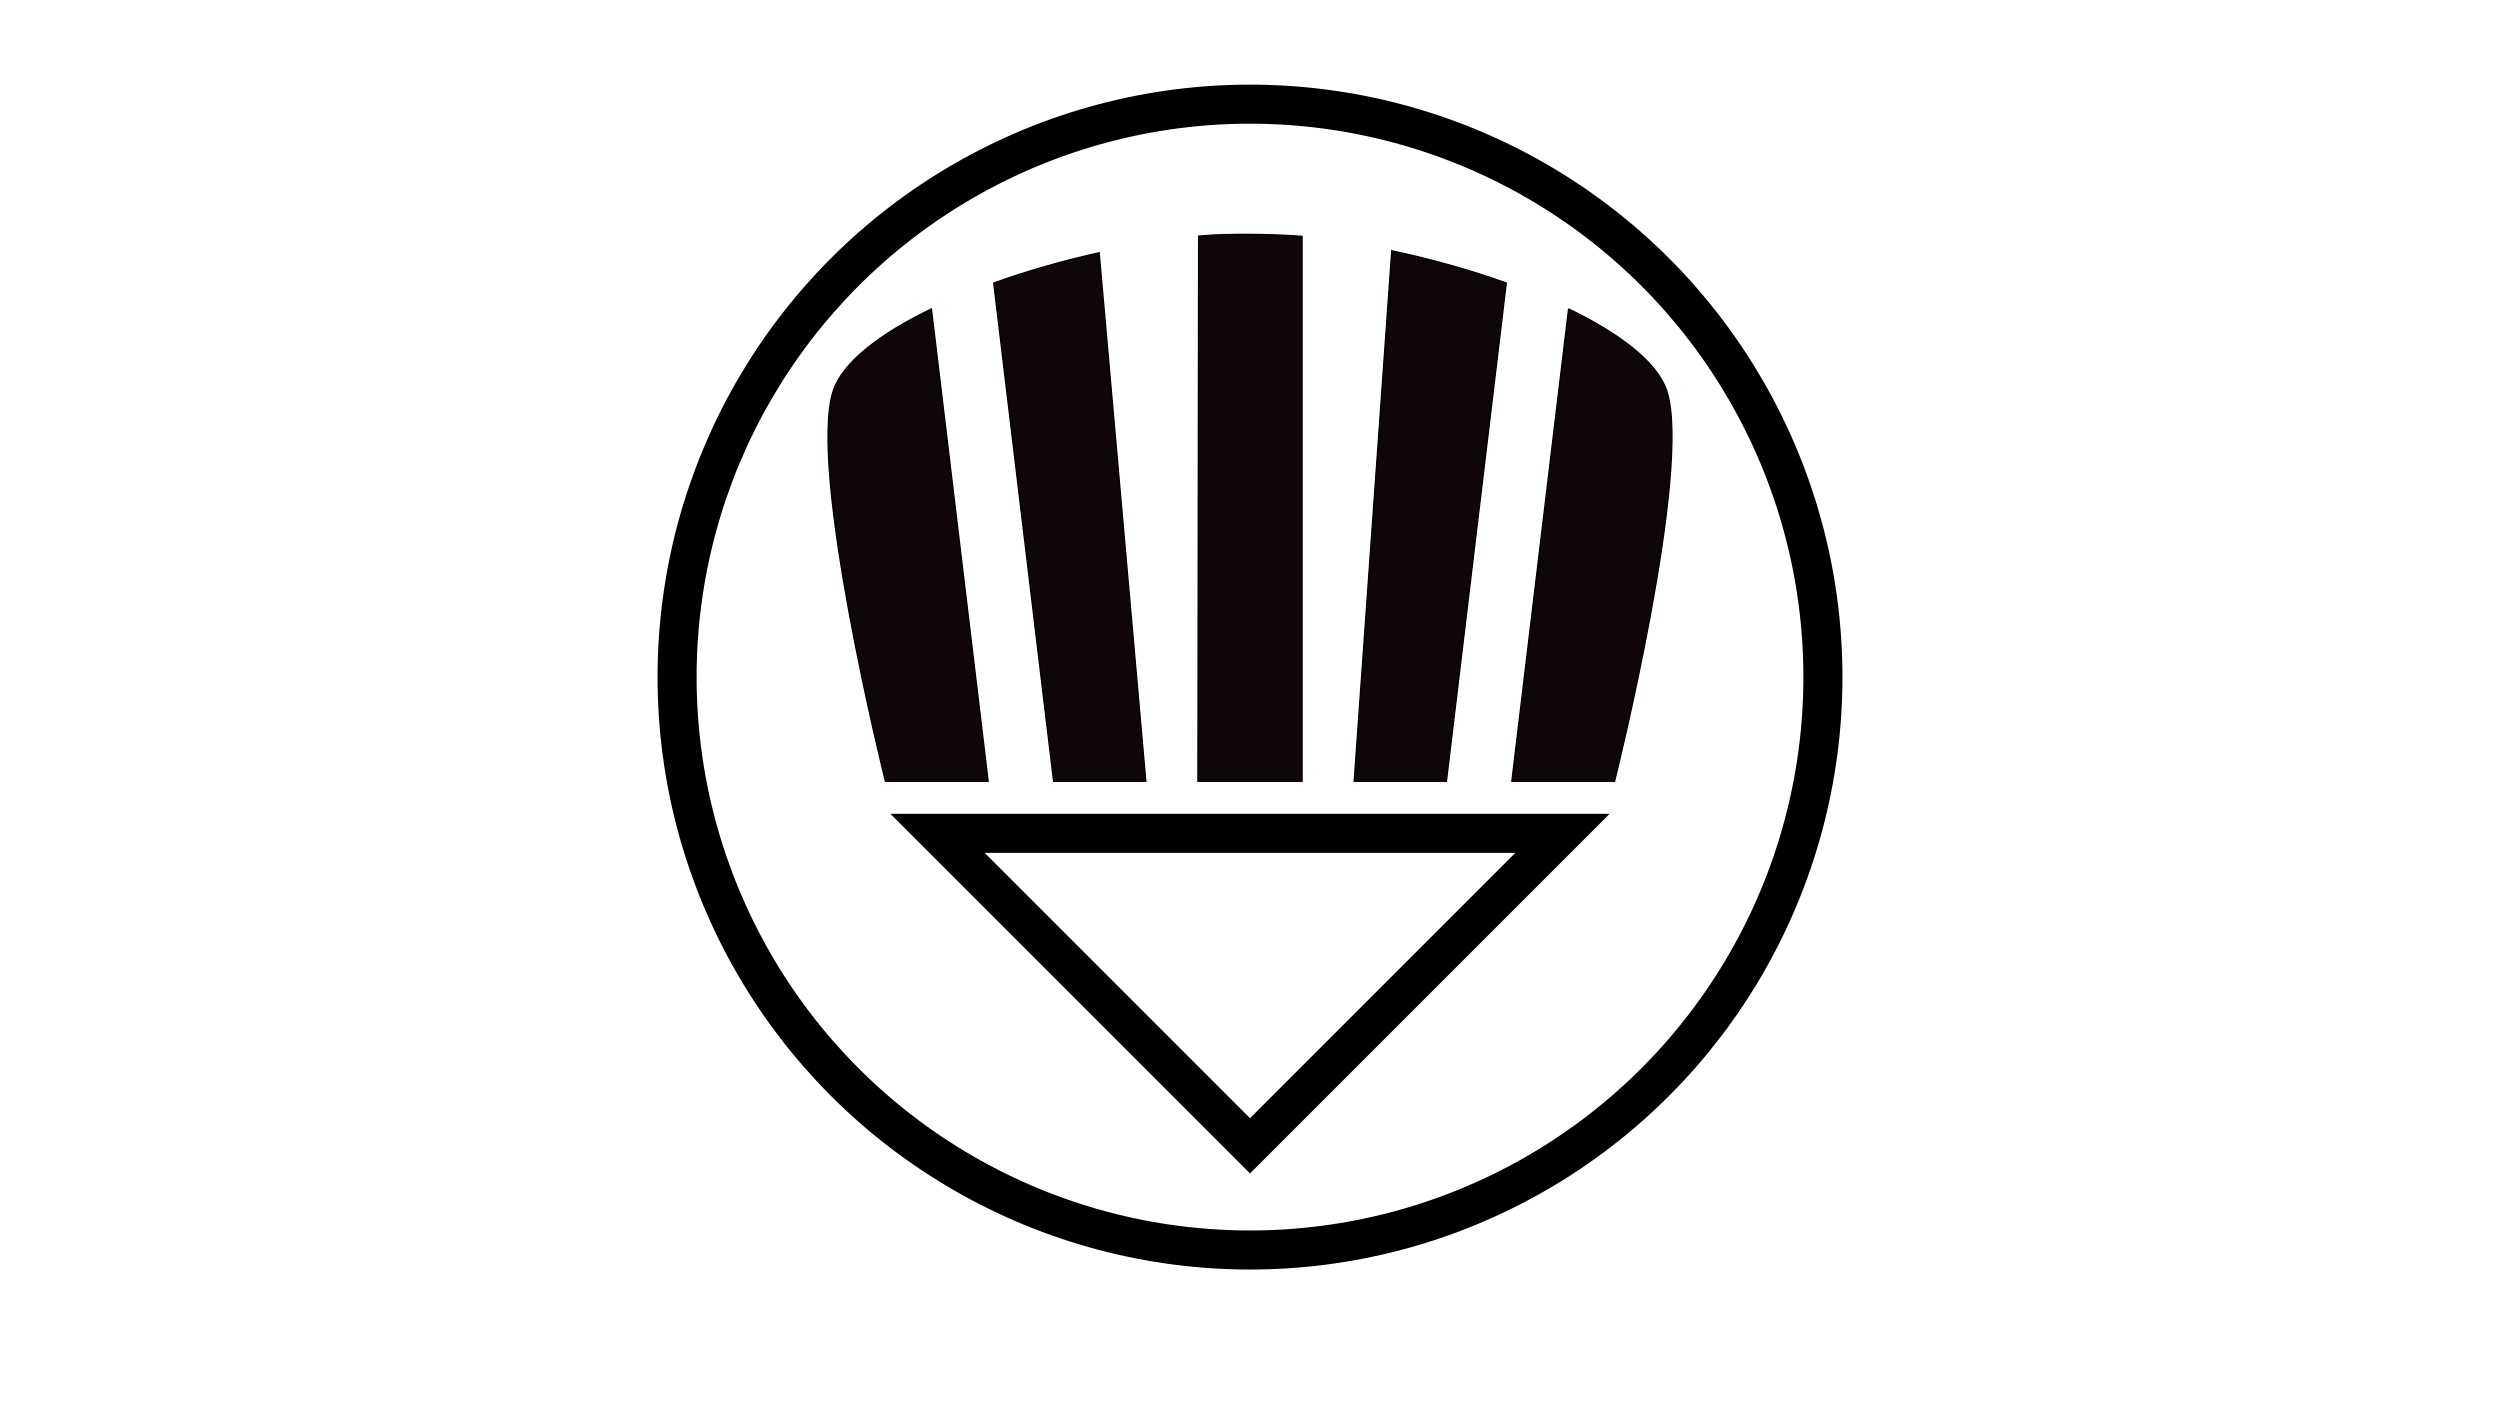 <?xml version="1.0" encoding="UTF-8" standalone="no"?>
<!-- Created with Inkscape (http://www.inkscape.org/) -->

<svg
   xmlns:dc="http://purl.org/dc/elements/1.1/"
   xmlns:cc="http://creativecommons.org/ns#"
   xmlns:rdf="http://www.w3.org/1999/02/22-rdf-syntax-ns#"
   xmlns:svg="http://www.w3.org/2000/svg"
   xmlns="http://www.w3.org/2000/svg"
   xmlns:sodipodi="http://sodipodi.sourceforge.net/DTD/sodipodi-0.dtd"
   xmlns:inkscape="http://www.inkscape.org/namespaces/inkscape"
   width="1920px"
   height="1080px"
   viewBox="0 0 1920 1080"
   version="1.1"
   id="SVGRoot"
   inkscape:version="0.92.1 r15371"
   sodipodi:docname="black.svg">
  <sodipodi:namedview
     id="base"
     pagecolor="#ffffff"
     bordercolor="#666666"
     borderopacity="1.0"
     inkscape:pageopacity="0.0"
     inkscape:pageshadow="2"
     inkscape:zoom="0.24748737"
     inkscape:cx="872.86862"
     inkscape:cy="525.99646"
     inkscape:document-units="px"
     inkscape:current-layer="layer1"
     showgrid="false"
     inkscape:window-width="1366"
     inkscape:window-height="715"
     inkscape:window-x="-8"
     inkscape:window-y="-8"
     inkscape:window-maximized="1"
     inkscape:snap-nodes="false"
     inkscape:snap-object-midpoints="true"
     inkscape:snap-center="true"
     inkscape:snap-bbox="true"
     inkscape:bbox-nodes="true"
     inkscape:snap-bbox-midpoints="true"
     inkscape:snap-bbox-edge-midpoints="true"
     inkscape:object-paths="true"
     inkscape:snap-intersection-paths="true"
     inkscape:snap-smooth-nodes="true"
     inkscape:snap-midpoints="true"
     showguides="false"
     inkscape:snap-others="true">
    <inkscape:grid
       type="xygrid"
       id="grid6305" />
  </sodipodi:namedview>
  <defs
     id="defs5746">
    <clipPath
       clipPathUnits="userSpaceOnUse"
       id="clipPath6319">
      <path
         style="fill:none;stroke:#000000;stroke-width:1px;stroke-linecap:butt;stroke-linejoin:miter;stroke-opacity:1"
         d="m 1440,200 40,280 h 320 l 40,-280 40,-280 h -480 z"
         id="path6321"
         inkscape:connector-curvature="0" />
    </clipPath>
  </defs>
  <g
     id="layer1"
     inkscape:groupmode="layer"
     inkscape:label="Layer 1">
    <circle
       style="opacity:1;fill:none;fill-opacity:1;stroke:#000000;stroke-width:30;stroke-linecap:square;stroke-linejoin:bevel;stroke-miterlimit:4;stroke-dasharray:none;stroke-opacity:1;paint-order:markers stroke fill"
       id="path6307"
       cx="960"
       cy="520"
       r="440" />
    <path
       style="fill:none;fill-opacity:1;stroke:#000000;stroke-width:30;stroke-linecap:square;stroke-linejoin:miter;stroke-miterlimit:4;stroke-dasharray:none;stroke-opacity:1"
       d="M 960,880 720,640 h 480 z"
       id="path6309"
       inkscape:connector-curvature="0"
       sodipodi:nodetypes="cccc" />
    <path
       inkscape:connector-curvature="0"
       style="opacity:1;fill:none;fill-opacity:1;stroke:#000000;stroke-width:47.367;stroke-linecap:round;stroke-linejoin:round;stroke-miterlimit:4;stroke-dasharray:none;stroke-opacity:1;paint-order:stroke fill markers"
       clip-path="url(#clipPath6319)"
       d="m 719.921,251.41 c 53.537,-46.324 118.739,-77.632 194.365,-77.632 231.959,0 380,291.095 380,410.063 v 0 c 0,118.968 -166.326,3.595 -398.286,3.595 -69.053,0 -127.795,10.53 -176.246,22.181"
       id="path6343"
       transform="translate(40)" />
    <path
       inkscape:connector-curvature="0"
       style="opacity:1;fill:none;fill-opacity:1;stroke:#000000;stroke-width:47.367;stroke-linecap:round;stroke-linejoin:round;stroke-miterlimit:4;stroke-dasharray:none;stroke-opacity:1;paint-order:stroke fill markers"
       clip-path="url(#clipPath6319)"
       d="m 679.95,290.975 c 12.494,-14.036 25.825,-27.325 39.971,-39.565"
       id="path6341"
       transform="translate(40)" />
    <path
       inkscape:connector-curvature="0"
       style="opacity:1;fill:none;fill-opacity:1;stroke:#000000;stroke-width:47.367;stroke-linecap:round;stroke-linejoin:round;stroke-miterlimit:4;stroke-dasharray:none;stroke-opacity:1;paint-order:stroke fill markers"
       clip-path="url(#clipPath6319)"
       d="m 679.582,619.974 c -87.492,23.729 -131.153,40.419 -131.153,-32.691 0,-69.932 46.267,-200.53 131.521,-296.308"
       id="path6339"
       transform="translate(40)" />
    <path
       inkscape:connector-curvature="0"
       style="opacity:1;fill:none;fill-opacity:1;stroke:#000000;stroke-width:47.367;stroke-linecap:round;stroke-linejoin:round;stroke-miterlimit:4;stroke-dasharray:none;stroke-opacity:1;paint-order:stroke fill markers"
       clip-path="url(#clipPath6319)"
       d="m 719.754,609.617 c -14.285,3.435 -27.676,6.968 -40.173,10.358"
       id="path6315"
       transform="translate(40)" />
    <path
       style="fill:#0f0707;fill-opacity:1;stroke:#000000;stroke-width:1px;stroke-linecap:butt;stroke-linejoin:miter;stroke-opacity:1"
       d="m 960,180 c -13.101,0 -25.178,-0.033 -39.469,1.336 L 920,600 h 80 V 181.515 C 988.183,180.55 970.952,180 960,180 Z M 1068.871,192.613 1040,600 h 70.856 l 45.973,-382.639 c -27.705,-9.937 -57.825,-18.399 -87.957,-24.748 z m -224.707,1.502 c -27.795,6.157 -55.422,14.075 -80.992,23.246 L 809.145,600 H 880 Z M 715.328,237.232 C 676.016,256.212 647.299,278.104 640,300 c -20,60 40,300 40,300 h 78.912 z m 489.344,0 L 1161.088,600 H 1240 c 0,0 60,-240 40,-300 -7.299,-21.896 -36.016,-43.788 -75.328,-62.768 z"
       id="path6347"
       inkscape:connector-curvature="0"
       sodipodi:nodetypes="sccccscccccccccccsccccccsc" />
  </g>
</svg>
